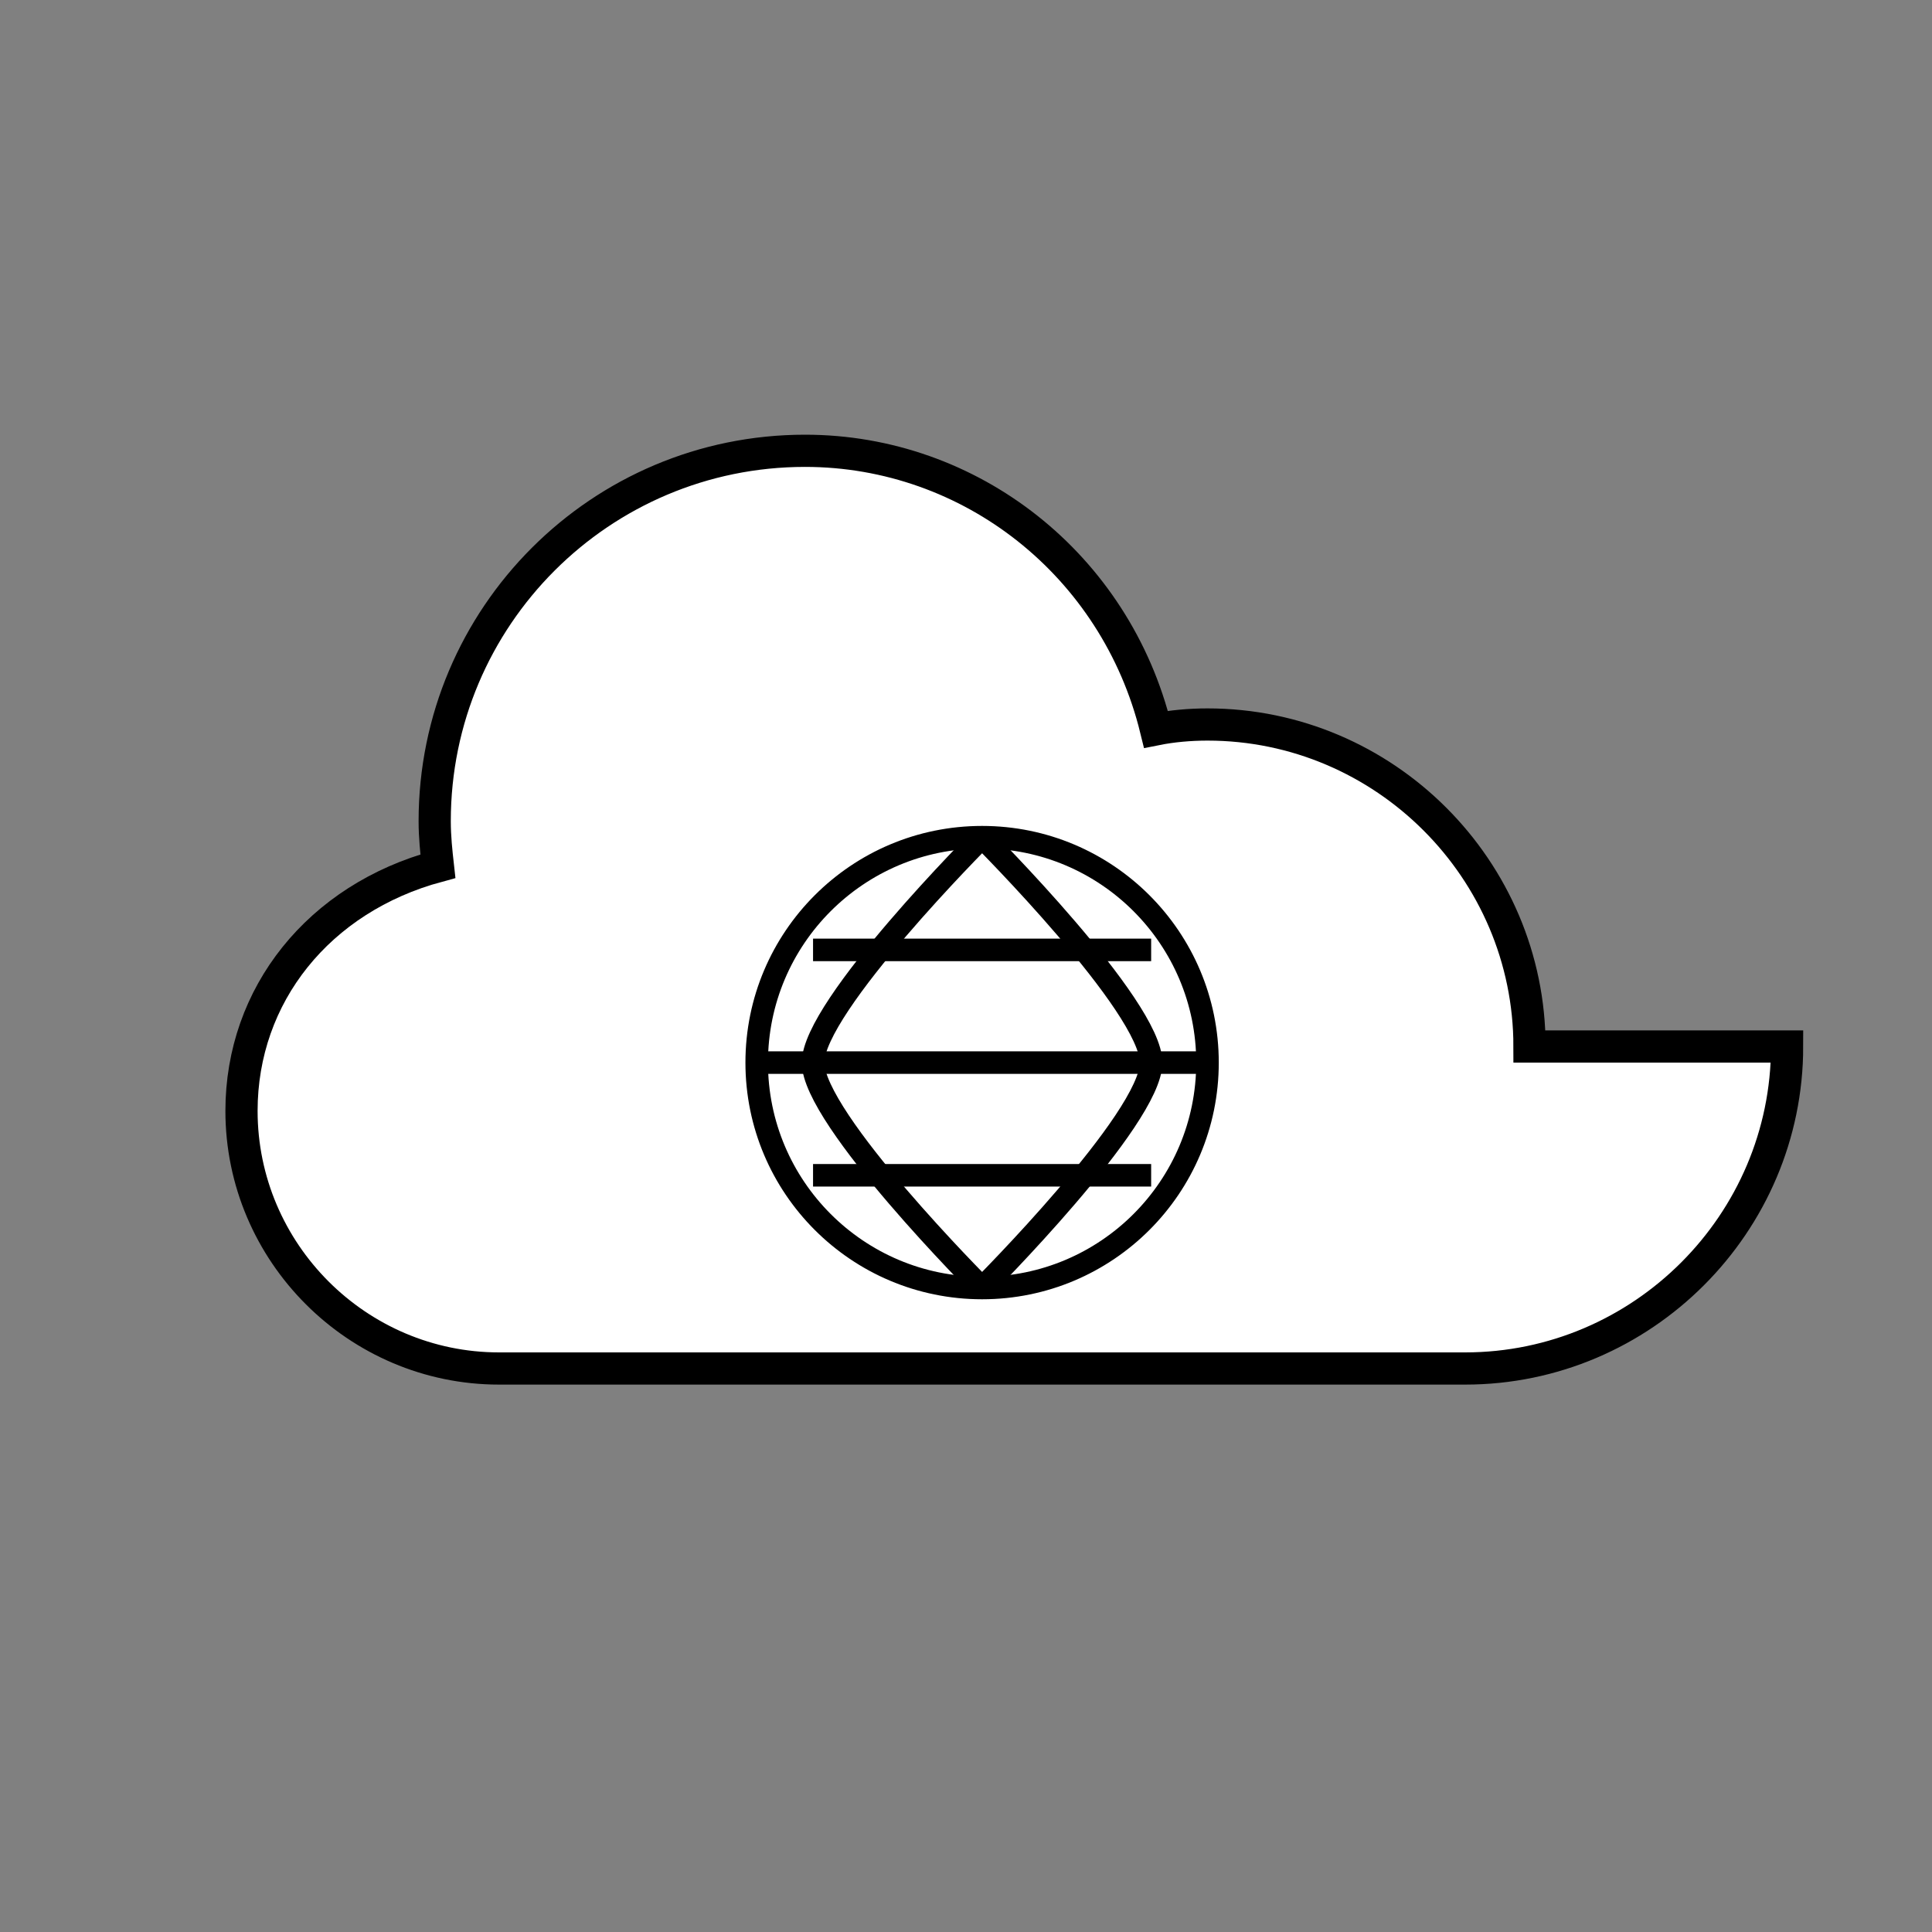 <svg width="120" height="120" viewBox="0 0 120 120" fill="none" xmlns="http://www.w3.org/2000/svg">
  <rect x="0" y="0" width="120" height="120" fill="#808080" stroke="none"/>
  <!-- Nube -->
  <path d="M95 65c0-11-9-20-20-20-1.1 0-2.2 0.1-3.2 0.3C69.3 35.1 60.3 28 50 28c-12.7 0-23 10.3-23 23 0 1 0.1 1.9 0.2 2.8C19.8 55.8 15 61.8 15 69c0 8.8 7.2 16 16 16h60c11 0 20-9 20-20z" 
    fill="#ffffff" 
    stroke="#000000" 
    stroke-width="2"
  />
  
  <!-- Globo (adaptado de globe.svg) -->
  <g transform="translate(40, 45) scale(0.7)">
    <circle cx="30" cy="30" r="20" 
      stroke="currentColor" 
      stroke-width="2" 
      fill="none"
    />
    <path d="M30 10C30 10 45 25 45 30C45 35 30 50 30 50" 
      stroke="currentColor" 
      stroke-width="2" 
      fill="none"
    />
    <path d="M30 10C30 10 15 25 15 30C15 35 30 50 30 50" 
      stroke="currentColor" 
      stroke-width="2" 
      fill="none"
    />
    <path d="M10 30L50 30" 
      stroke="currentColor" 
      stroke-width="2"
    />
    <path d="M15 20L45 20" 
      stroke="currentColor" 
      stroke-width="2"
    />
    <path d="M15 40L45 40" 
      stroke="currentColor" 
      stroke-width="2"
    />
  </g>
</svg> 